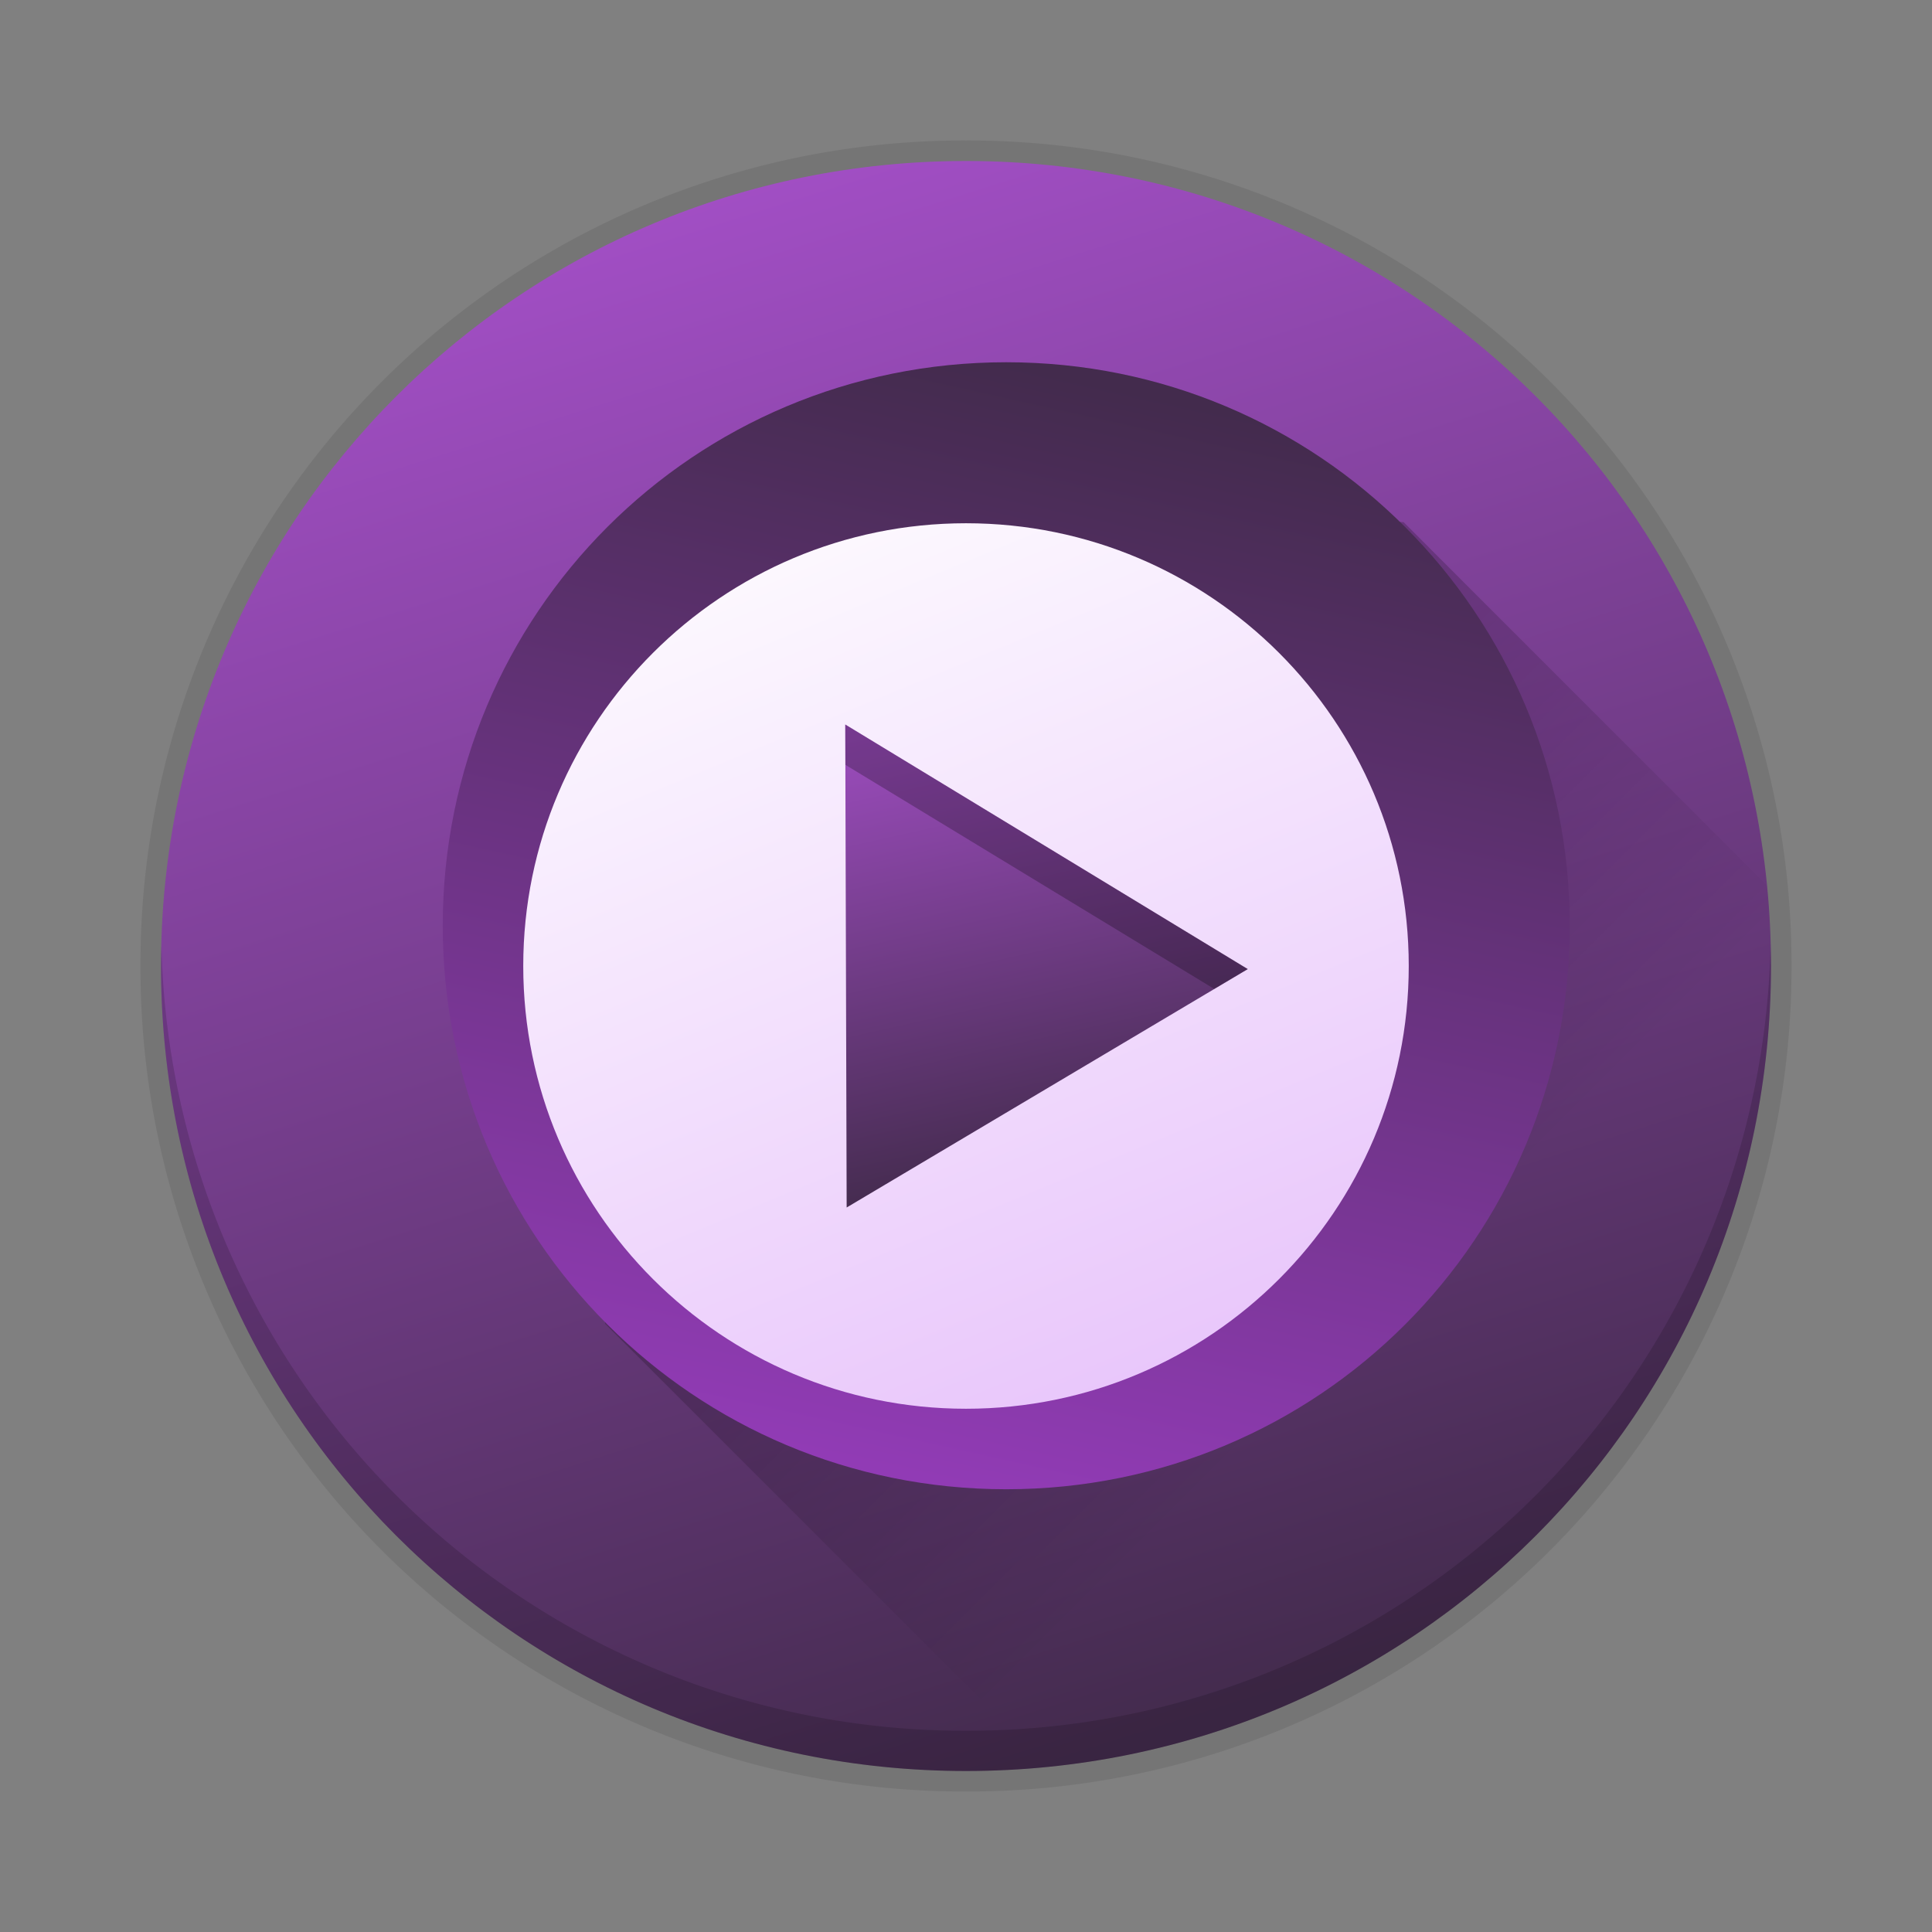 <svg xmlns="http://www.w3.org/2000/svg" xmlns:xlink="http://www.w3.org/1999/xlink" width="48" height="48"><rect width="100%" height="100%" fill="#808080" stroke="none"/><defs><linearGradient id="e"><stop offset="0" stop-color="#e9c7fb"/><stop offset="1" stop-color="#fff"/></linearGradient><linearGradient id="d"><stop offset="0"/><stop offset="1" stop-opacity="0"/></linearGradient><linearGradient id="a"><stop offset="0" stop-color="#432b4d"/><stop offset="1" stop-color="#b154d8"/></linearGradient><linearGradient id="c"><stop offset="0" stop-color="#432b4d"/><stop offset="1" stop-color="#b154d8"/></linearGradient><linearGradient id="b"><stop offset="0" stop-color="#432b4d"/><stop offset="1" stop-color="#913bb5"/></linearGradient><linearGradient xlink:href="#a" id="f" x1="30.573" y1="42.531" x2="16.567" y2="-1.758" gradientUnits="userSpaceOnUse" gradientTransform="matrix(1.001 0 0 1 -.005 0)"/><linearGradient xlink:href="#b" id="h" gradientUnits="userSpaceOnUse" gradientTransform="matrix(.701 0 0 -.7 8.196 39.8)" x1="30.573" y1="42.531" x2="22.038" y2="4.186"/><linearGradient xlink:href="#c" id="j" x1="25.944" y1="29.012" x2="22.774" y2="14.793" gradientUnits="userSpaceOnUse" gradientTransform="translate(1)"/><linearGradient xlink:href="#d" id="g" x1="18.77" y1="11.731" x2="37.082" y2="30.043" gradientUnits="userSpaceOnUse"/><linearGradient xlink:href="#e" id="i" x1="27.627" y1="34.47" x2="17.833" y2="10.836" gradientUnits="userSpaceOnUse"/></defs><path d="M24 3.49A20.465 20.465 0 0 0 3.49 24 20.465 20.465 0 0 0 24 44.51 20.465 20.465 0 0 0 44.51 24 20.465 20.465 0 0 0 24 3.49z" fill-opacity=".084" stroke-width="1.025"/><path d="M24 4C12.92 4 4 12.92 4 24s8.92 20 20 20 20-8.92 20-20S35.08 4 24 4z" fill="url(#f)"/><path d="M31.18 12.668L14.844 30.387l.191 2.502 11.008 11.007A19.951 19.951 0 0 0 44 24c0-.675-.035-1.342-.1-2l-9.027-9.027-3.693-.305z" opacity=".4" fill="url(#g)" stroke-linejoin="bevel"/><path d="M25 37c-7.756 0-14-6.244-14-14S17.244 9 25 9s14 6.244 14 14-6.244 14-14 14z" fill="url(#h)"/><path d="M24 13c-6.074 0-11 4.924-11 11 0 6.074 4.925 11 11 11 6.076 0 11-4.925 11-11 0-6.076-4.924-11-11-11z" fill="url(#i)" fill-rule="evenodd"/><path d="M21 18l10 6.077L21.035 30 21 18z" fill="url(#j)" fill-rule="evenodd"/><path d="M4.012 23.5c-.004.167-.012.332-.012.5 0 11.08 8.92 20 20 20s20-8.92 20-20c0-.168-.008-.333-.012-.5A19.952 19.952 0 0 1 24 43 19.952 19.952 0 0 1 4.012 23.5z" opacity=".15"/><path d="M21 18l.004 1.002 9.164 5.568.832-.494L21 18z" fill-opacity=".247" fill-rule="evenodd"/></svg>